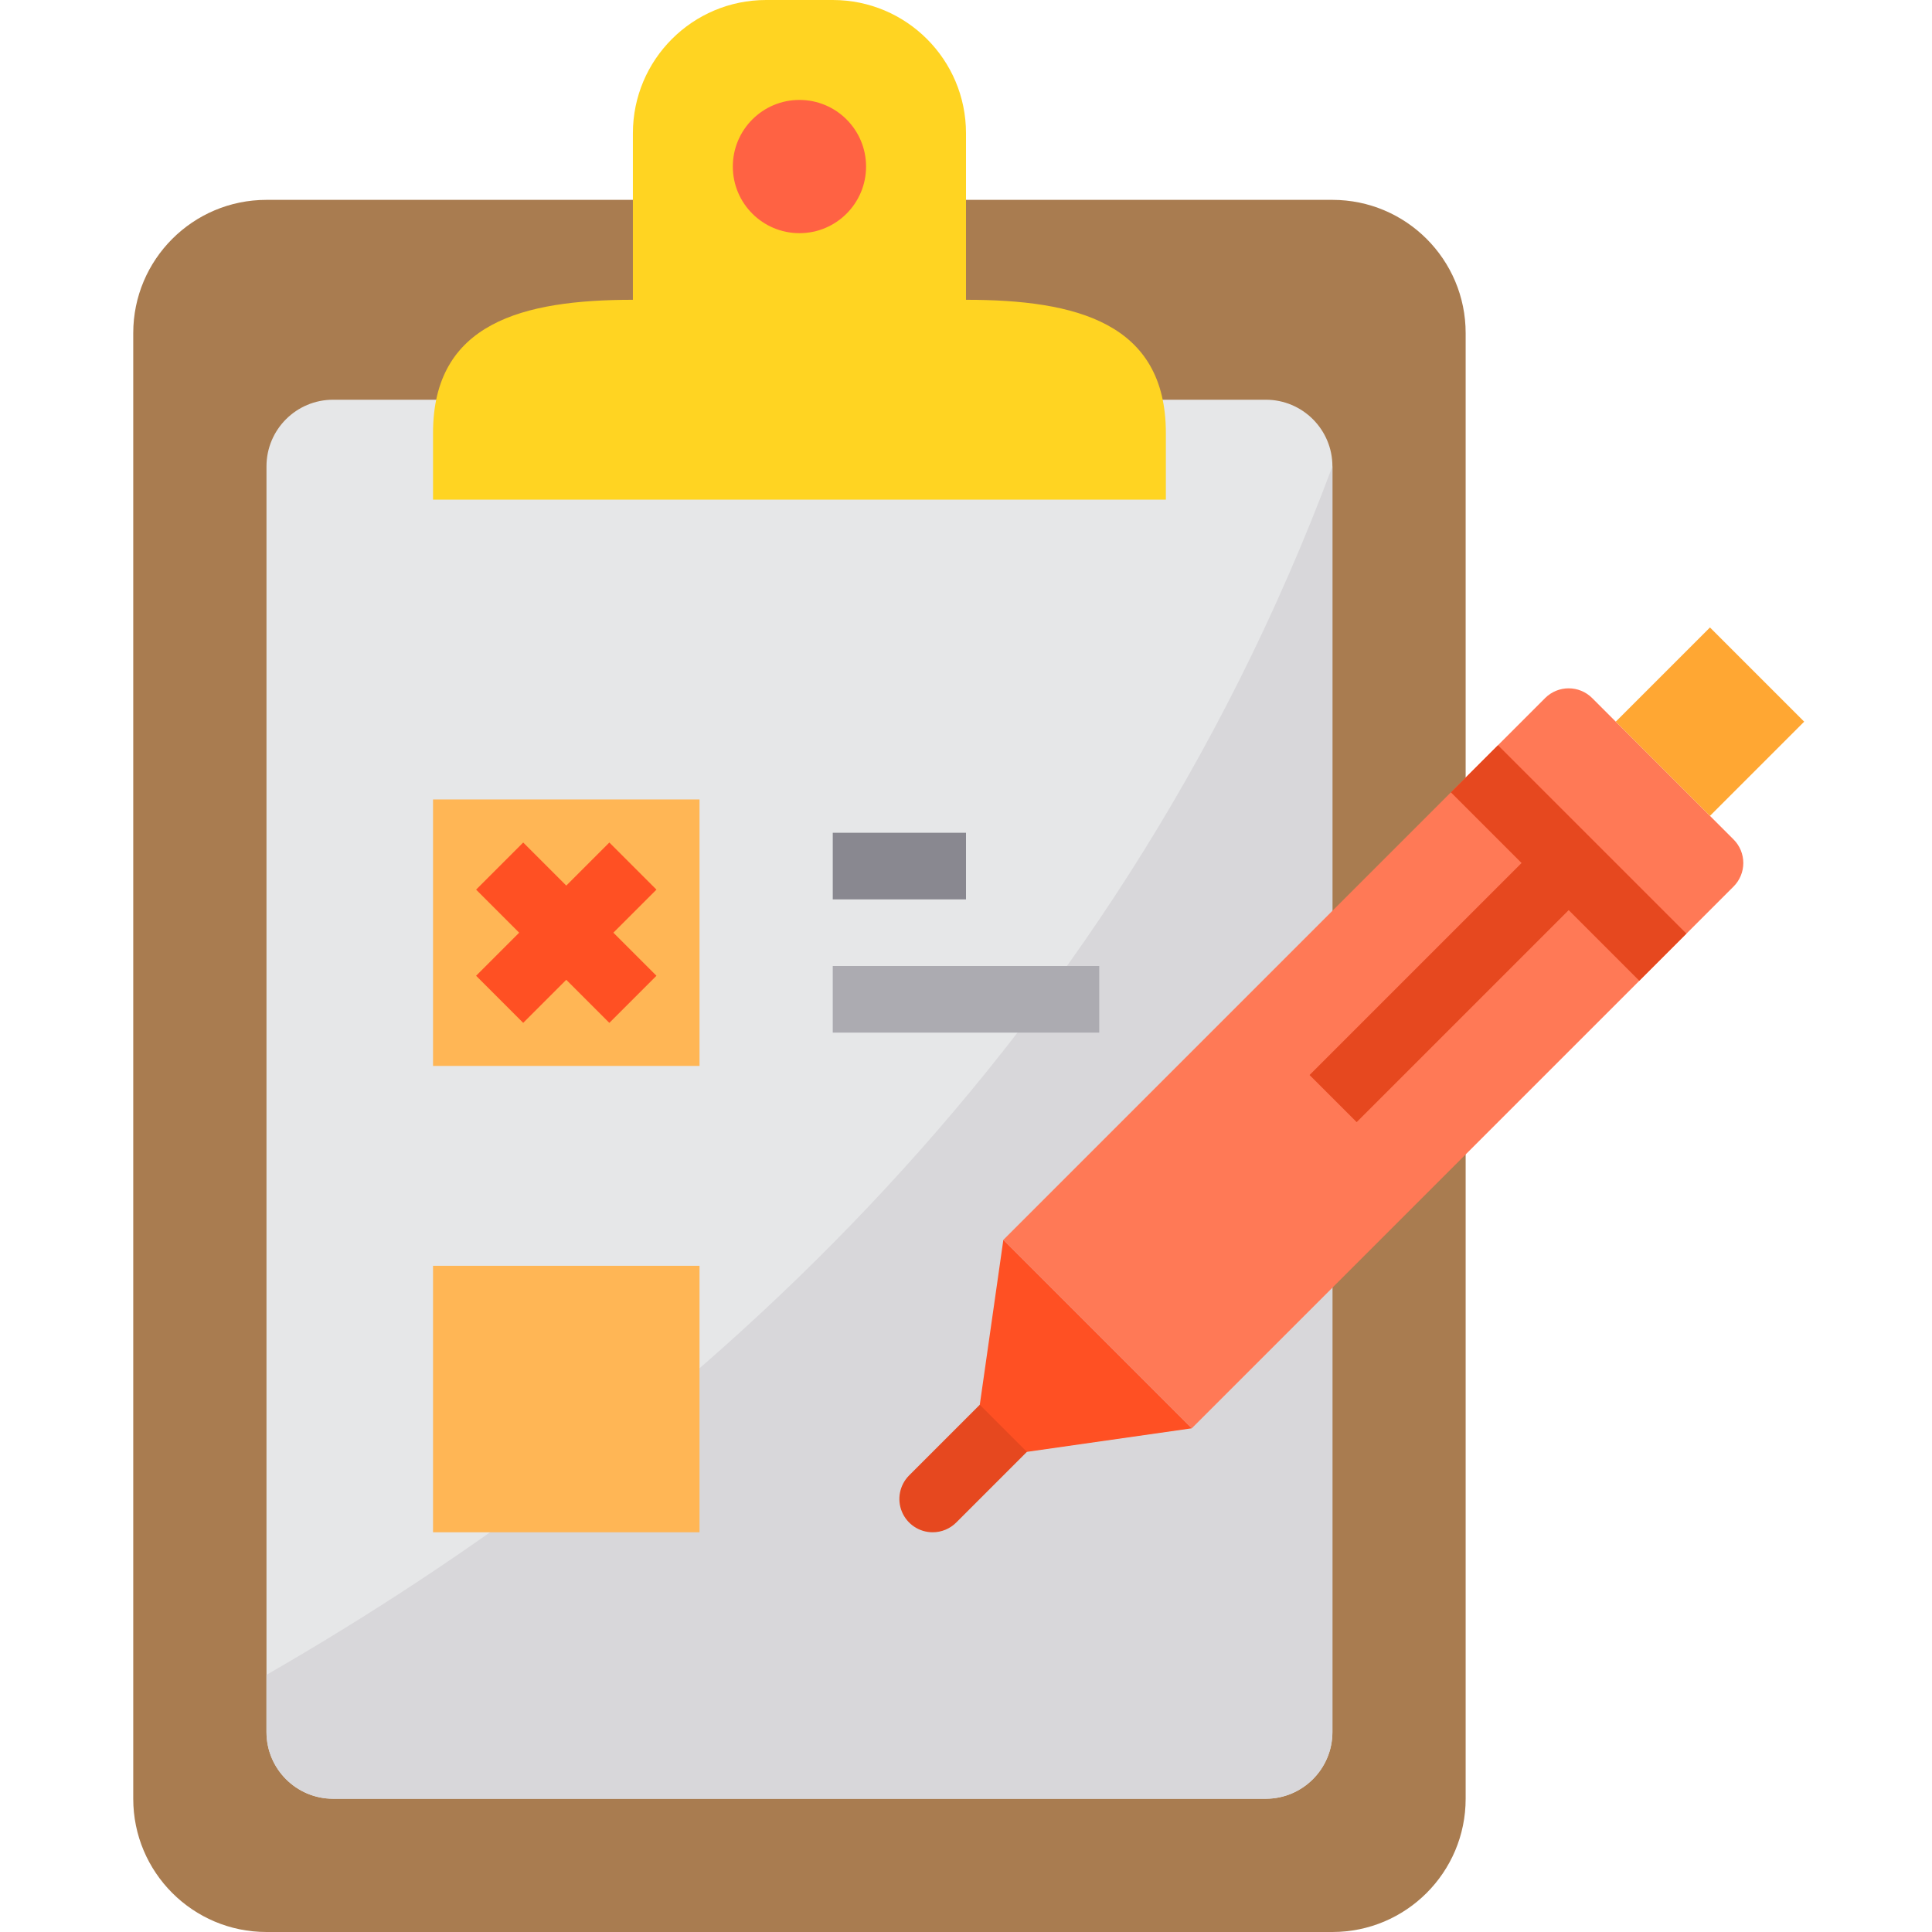 <svg height="464pt" viewBox="-31 0 463 464" width="464pt" xmlns="http://www.w3.org/2000/svg"><path d="m32.5 48h256c17.672 0 32 14.328 32 32v352c0 17.672-14.328 32-32 32h-256c-17.672 0-32-14.328-32-32v-352c0-17.672 14.328-32 32-32zm0 0" fill="#a97c50"/><path d="m48.5 96h224c8.836 0 16 7.164 16 16v304c0 8.836-7.164 16-16 16h-224c-8.836 0-16-7.164-16-16v-304c0-8.836 7.164-16 16-16zm0 0" fill="#e6e7e8"/><path d="m288.5 112v304c-.027 8.824-7.176 15.973-16 16h-224c-8.824-.027-15.973-7.176-16-16v-13.762c98-56.398 202.641-147.199 256-290.238zm0 0" fill="#d8d7da"/><path d="m248.5 104v16h-176v-16c0-26.48 21.52-32 48-32v-40c0-17.672 14.328-32 32-32h16c17.672 0 32 14.328 32 32v40c26.48 0 48 5.52 48 32zm0 0" fill="#ffd422"/><path d="m176.5 40c0 8.836-7.164 16-16 16s-16-7.164-16-16 7.164-16 16-16 16 7.164 16 16zm0 0" fill="#ff6243"/><path d="m384.836 201.602-33.945-33.945c-3.121-3.125-8.188-3.125-11.312 0l-16.973 16.984-113.137 113.137 45.254 45.254 130.113-130.109c1.504-1.504 2.348-3.539 2.348-5.66 0-2.125-.844-4.16-2.348-5.66zm0 0" fill="#ff7956"/><path d="m356.547 173.32 22.629-22.625 22.629 22.625-22.629 22.629zm0 0" fill="#ffa733"/><path d="m72.5 192h64v64h-64zm0 0" fill="#ffb655"/><path d="m72.5 304h64v64h-64zm0 0" fill="#ffb655"/><g fill="#e6481f"><path d="m192.5 368c-3.234 0-6.152-1.949-7.391-4.938s-.551-6.43 1.734-8.719l16.969-16.969c3.137-3.031 8.129-2.988 11.215.098 3.086 3.086 3.129 8.078.098 11.215l-16.969 16.969c-1.5 1.5-3.535 2.344-5.656 2.344zm0 0"/><path d="m316.953 190.289 11.312-11.312 45.25 45.25-11.316 11.312zm0 0"/><path d="m283.012 258.184 56.566-56.57 11.316 11.312-56.57 56.57zm0 0"/></g><path d="m168.5 200h32v16h-32zm0 0" fill="#898890"/><path d="m168.5 232h64v16h-64zm0 0" fill="#acabb1"/><path d="m126.156 213.656-11.312-11.312-10.344 10.344-10.344-10.344-11.312 11.312 10.344 10.344-10.344 10.344 11.312 11.312 10.344-10.344 10.344 10.344 11.312-11.312-10.344-10.344zm0 0" fill="#ff5023"/><path d="m203.812 337.375 11.312 11.312 39.598-5.656-45.254-45.254zm0 0" fill="#ff5023"/></svg>